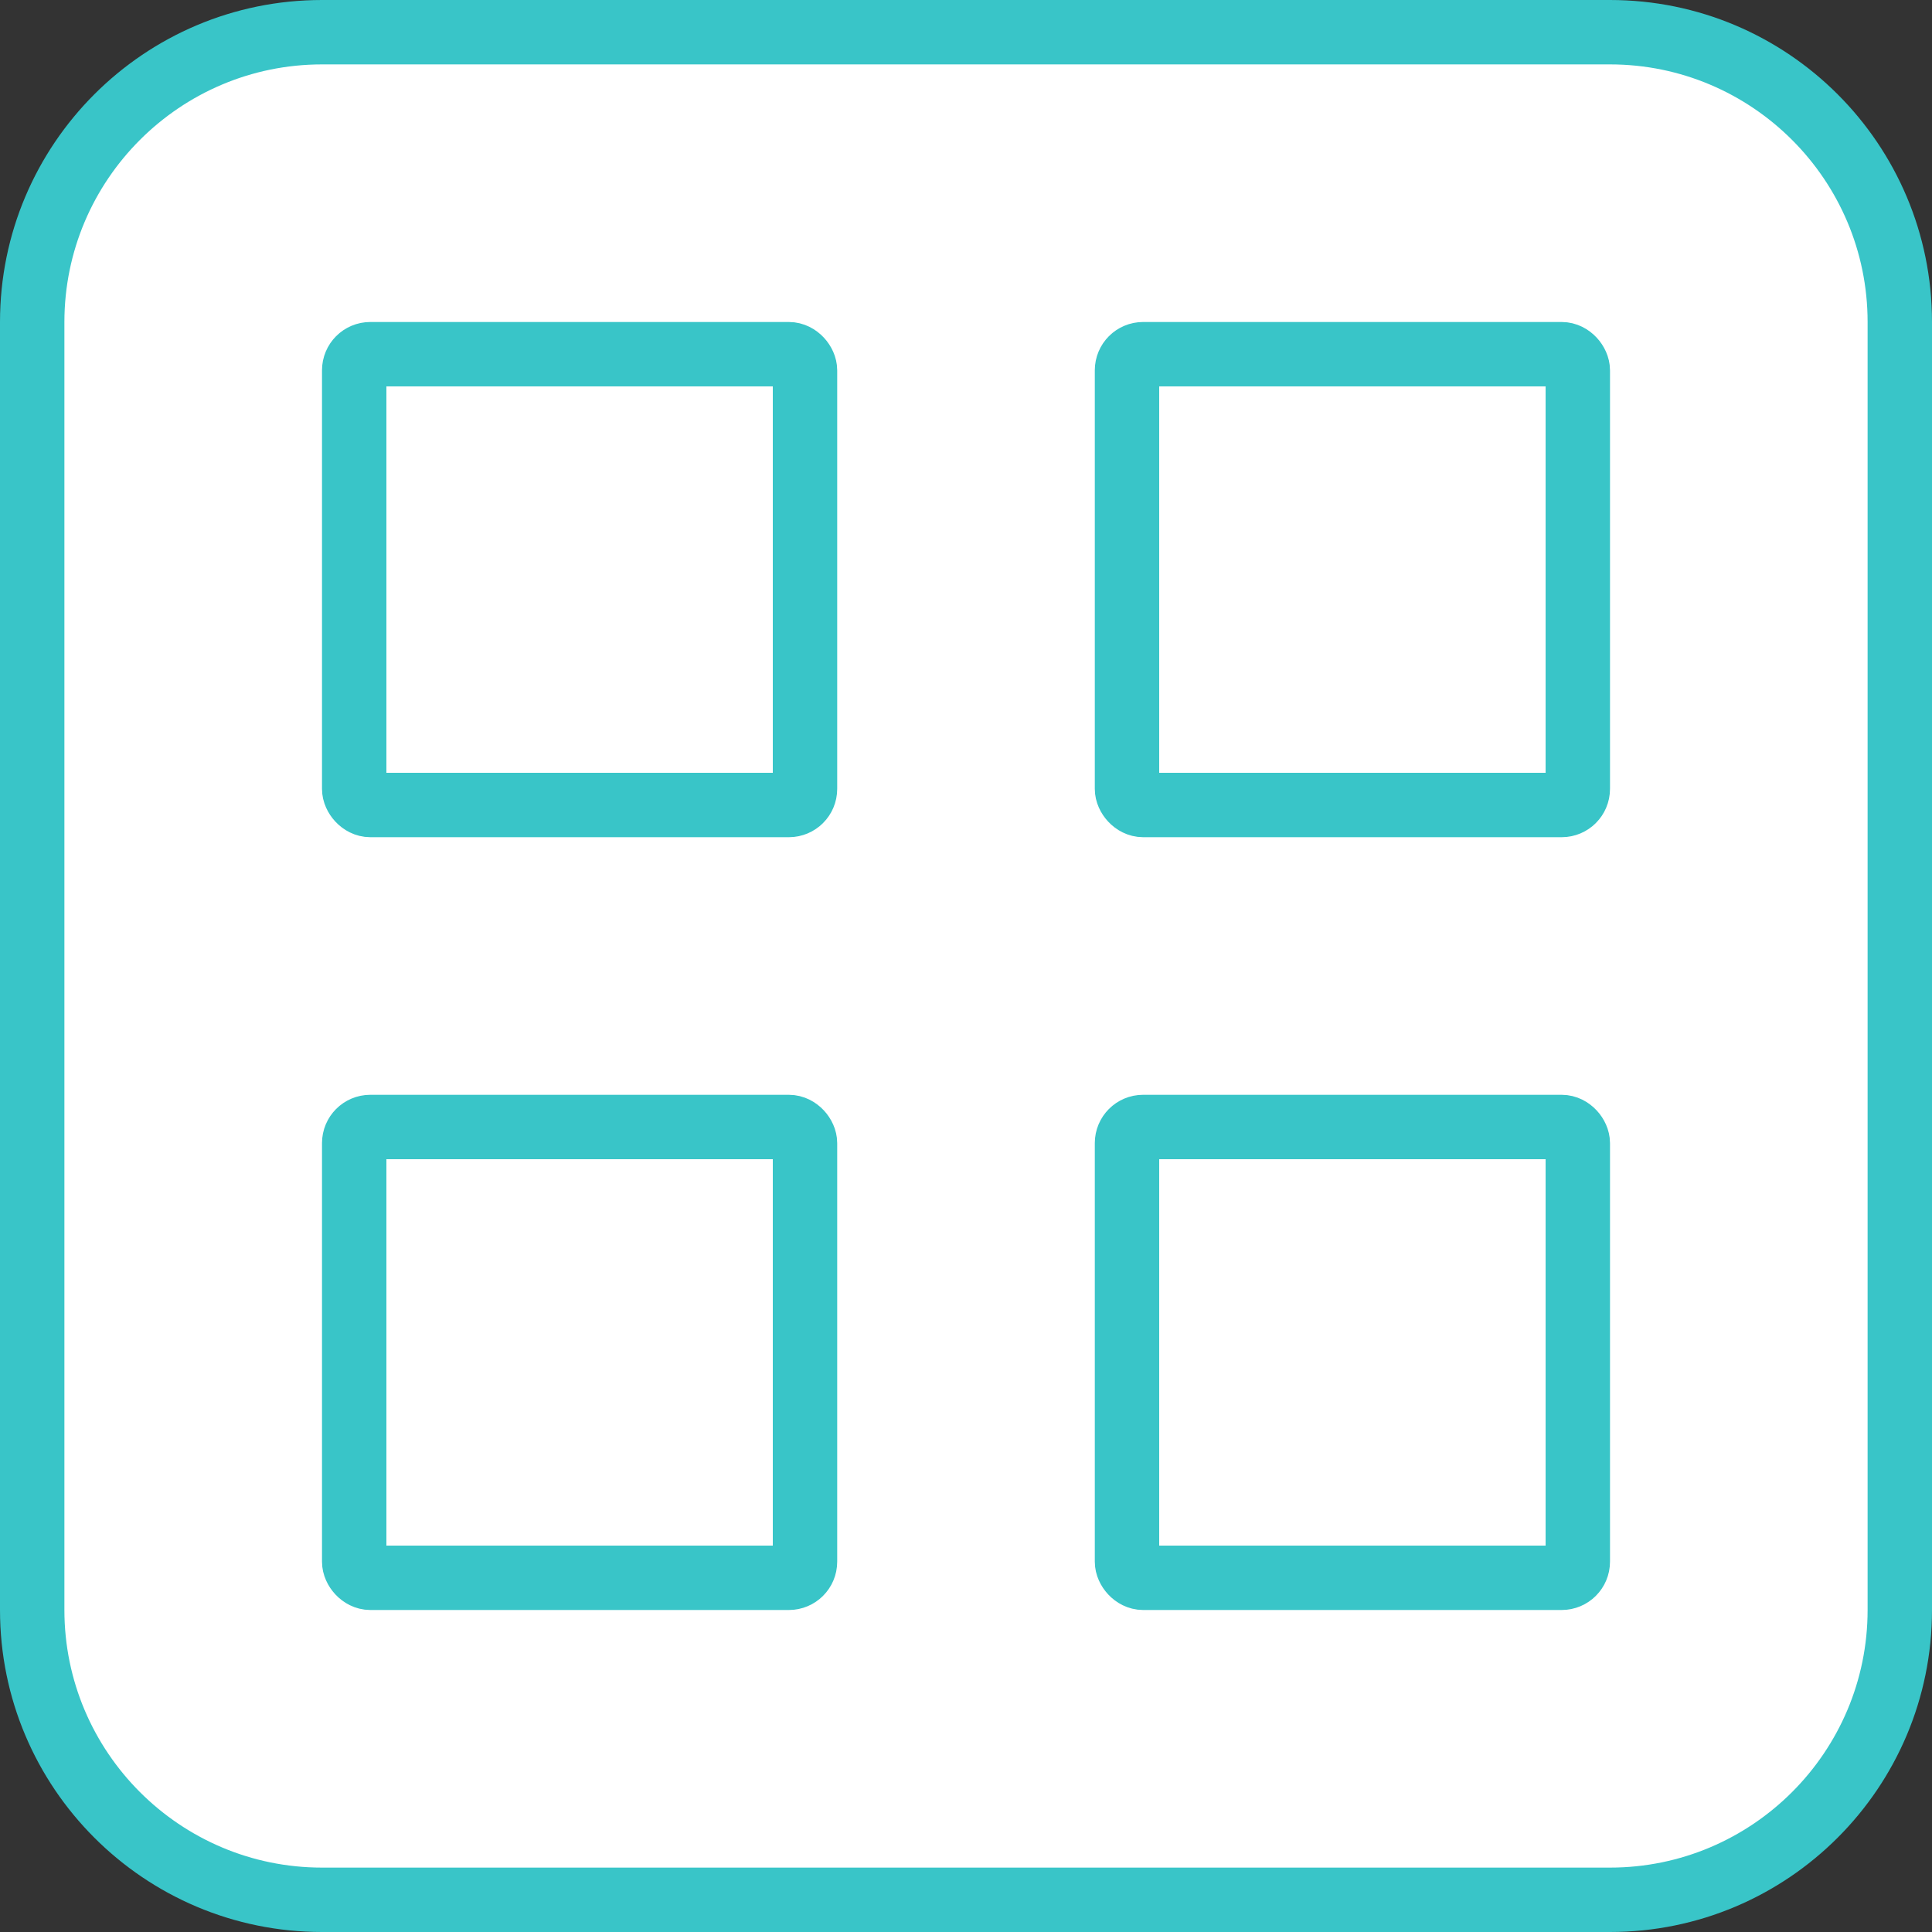 <svg xmlns="http://www.w3.org/2000/svg" width="30" height="30" viewBox="0 0 30 30">
  <rect x="0" y="0" width="30" height="30" fill="#333333" stroke="none"/>
  <g id="Grupo_8451" data-name="Grupo 8451" transform="translate(7032.631 2793)">
    <g id="Grupo_4075" data-name="Grupo 4075" transform="translate(-8135.631 -2908)">
      <g id="Trazado_265" data-name="Trazado 265" transform="translate(1103 115)" fill="#fff">
        <path d="M 25 29.5 L 5 29.5 C 2.519 29.5 0.5 27.481 0.5 25 L 0.5 5 C 0.5 2.519 2.519 0.5 5 0.5 L 25 0.5 C 27.481 0.5 29.5 2.519 29.5 5 L 29.5 25 C 29.5 27.481 27.481 29.5 25 29.5 Z" stroke="none"/>
        <path d="M 5 1 C 2.794 1 1 2.794 1 5 L 1 25 C 1 27.206 2.794 29 5 29 L 25 29 C 27.206 29 29 27.206 29 25 L 29 5 C 29 2.794 27.206 1 25 1 L 5 1 M 5 0 L 25 0 C 27.761 0 30 2.239 30 5 L 30 25 C 30 27.761 27.761 30 25 30 L 5 30 C 2.239 30 0 27.761 0 25 L 0 5 C 0 2.239 2.239 0 5 0 Z" stroke="none" fill="#39c5c8"/>
      </g>
      <g id="Rectángulo_885" data-name="Rectángulo 885" transform="translate(1108 120)" fill="#fff" stroke="#39c5c8" stroke-width="1">
        <rect width="8" height="8" rx="0.25" stroke="none"/>
        <rect x="0.5" y="0.5" width="7" height="7" rx="0.25" fill="none"/>
      </g>
      <g id="Rectángulo_887" data-name="Rectángulo 887" transform="translate(1108 132)" fill="#fff" stroke="#39c5c8" stroke-width="1">
        <rect width="8" height="8" rx="0.25" stroke="none"/>
        <rect x="0.5" y="0.5" width="7" height="7" rx="0.25" fill="none"/>
      </g>
      <g id="Rectángulo_886" data-name="Rectángulo 886" transform="translate(1120 120)" fill="#fff" stroke="#39c5c8" stroke-width="1">
        <rect width="8" height="8" rx="0.25" stroke="none"/>
        <rect x="0.5" y="0.5" width="7" height="7" rx="0.25" fill="none"/>
      </g>
      <g id="Rectángulo_888" data-name="Rectángulo 888" transform="translate(1120 132)" fill="#fff" stroke="#39c5c8" stroke-width="1">
        <rect width="8" height="8" rx="0.25" stroke="none"/>
        <rect x="0.5" y="0.5" width="7" height="7" rx="0.25" fill="none"/>
      </g>
    </g>
  </g>
</svg>
